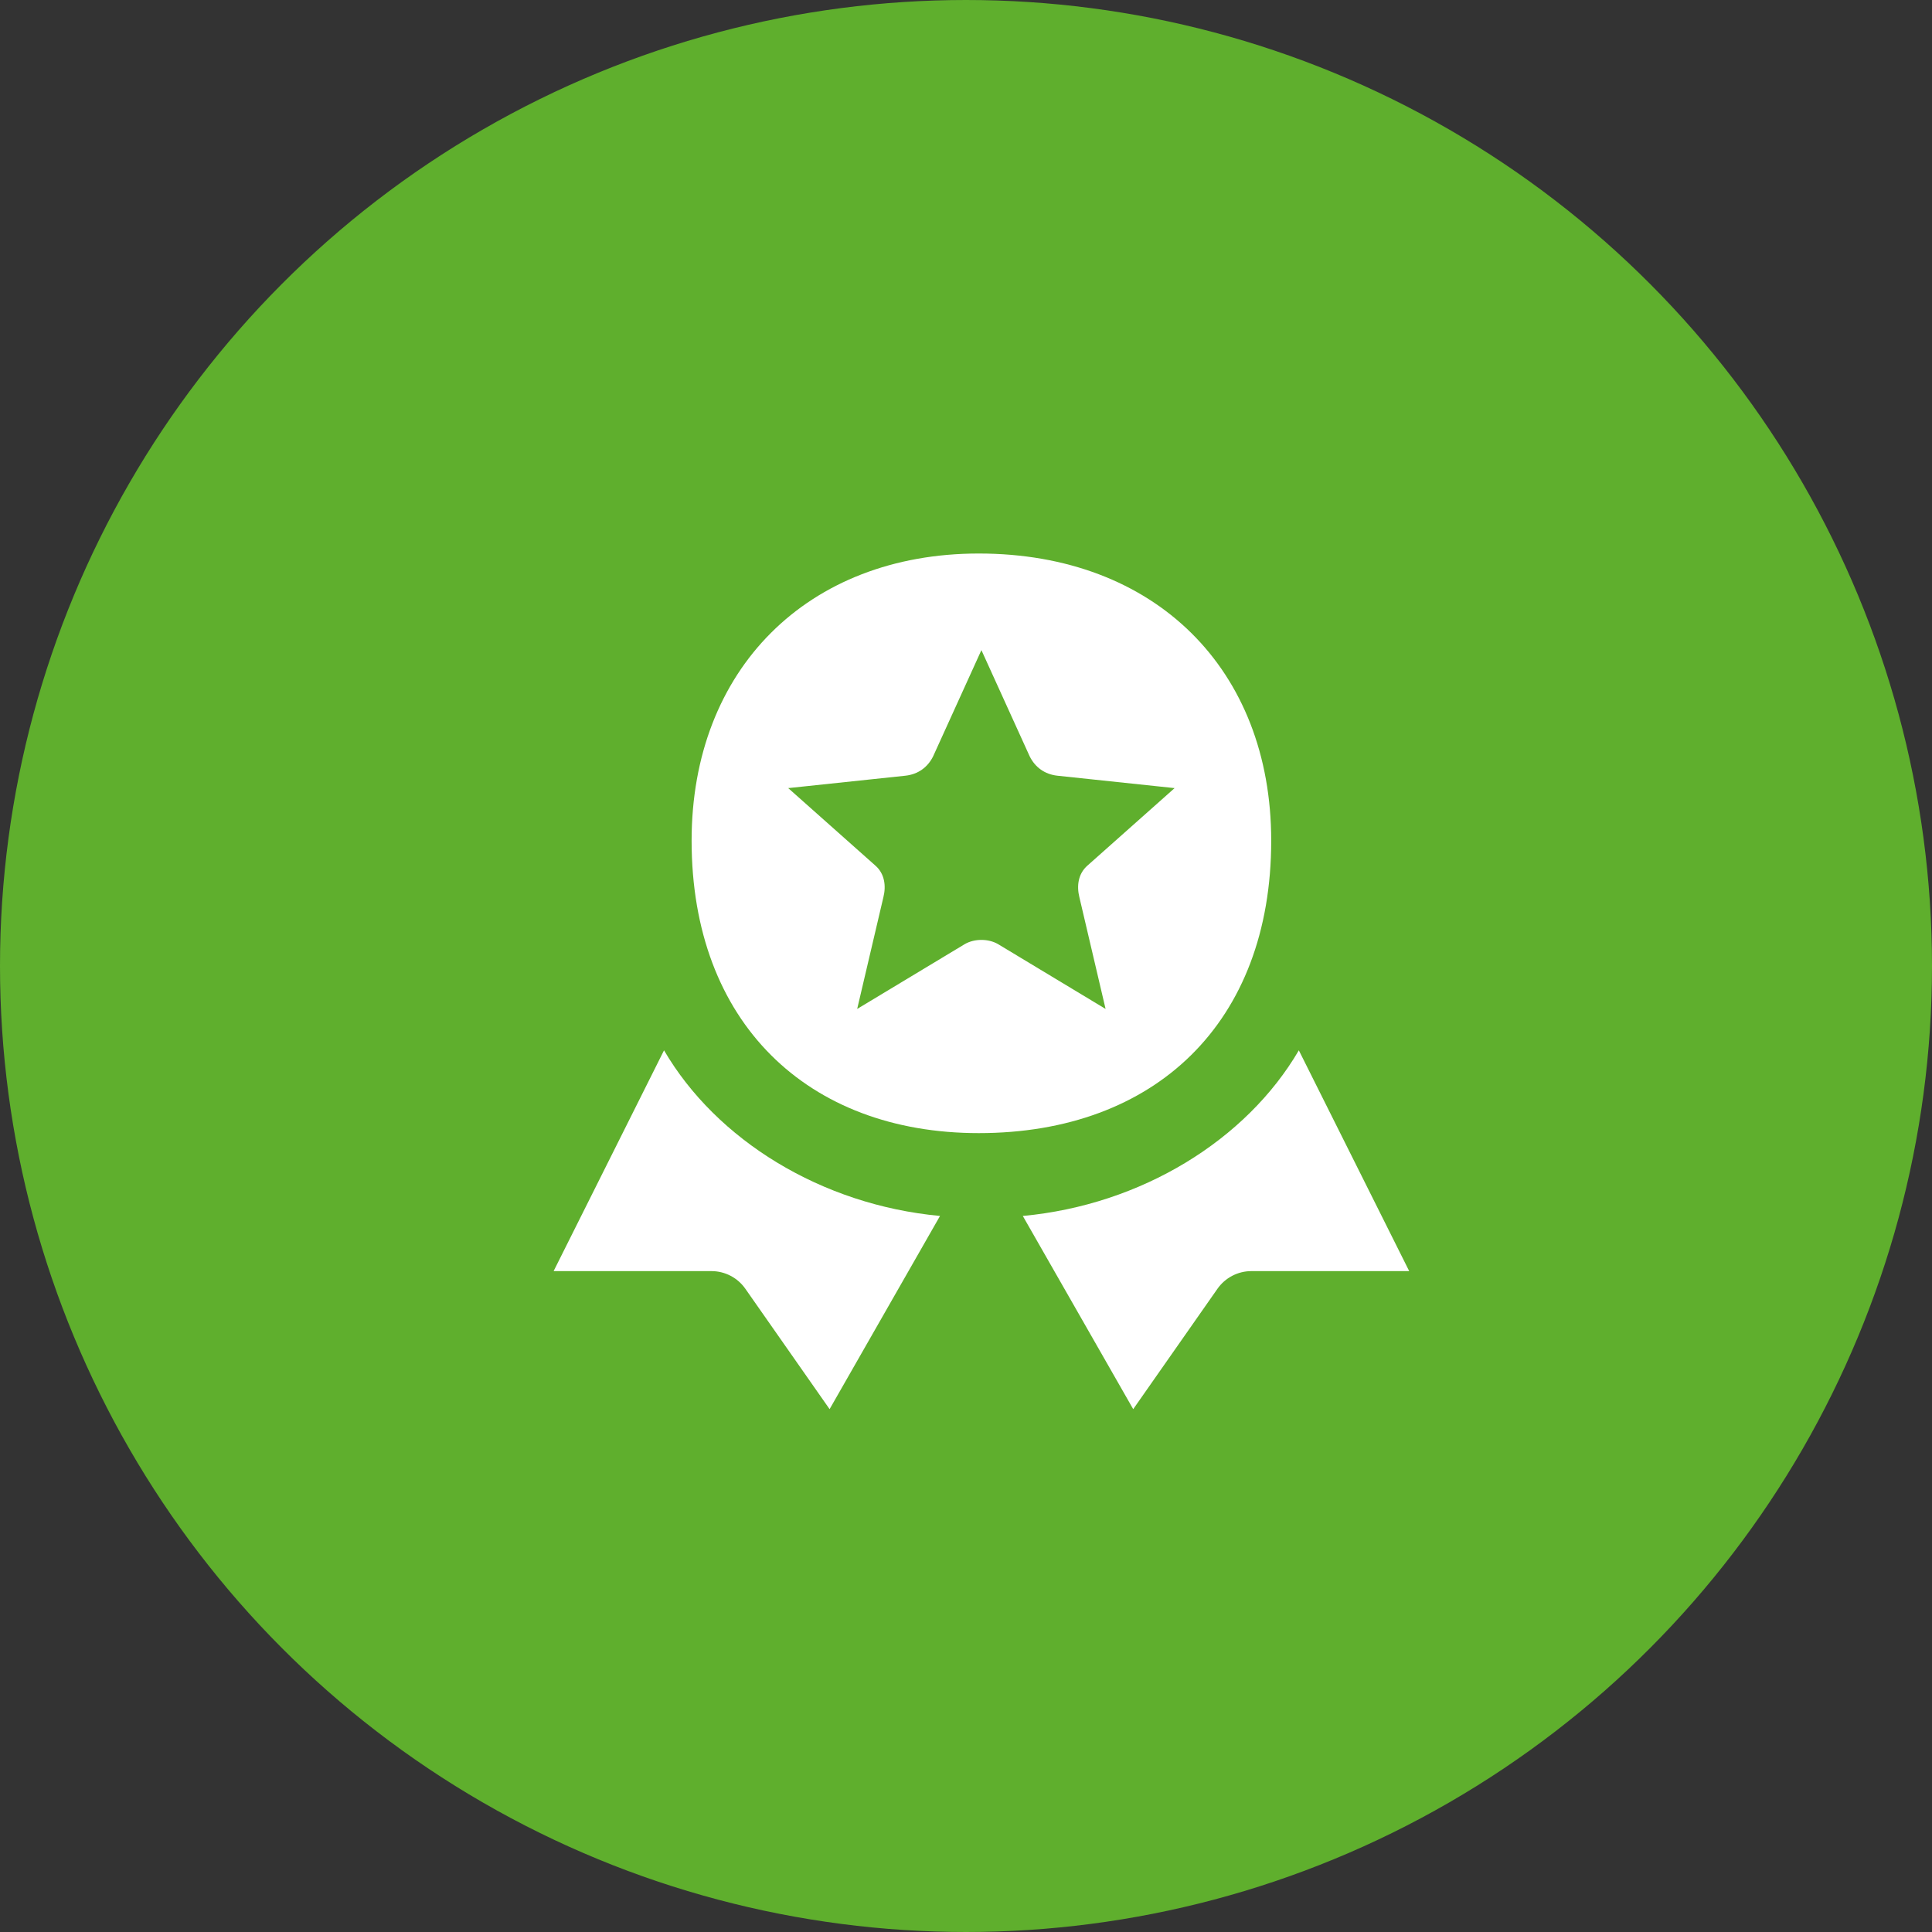 <svg width="40" height="40" viewBox="0 0 40 40" fill="none" xmlns="http://www.w3.org/2000/svg">
<rect x="0" y="0" width="40" height="40" fill="#333333" stroke="none"/>
<circle cx="20" cy="20" r="19.5" fill="#5FAF2D" stroke="#5FAF2D"/>
<path d="M26.891 21.746C25.805 23.603 23.633 24.946 21.176 25.175L23.462 29.175L25.206 26.683C25.366 26.454 25.629 26.317 25.908 26.317H29.176L26.891 21.746Z" fill="white"/>
<path d="M13.748 21.746L11.462 26.317H14.73C15.01 26.317 15.272 26.454 15.432 26.683L17.176 29.175L19.462 25.175C17.005 24.946 14.833 23.603 13.748 21.746Z" fill="white"/>
<path d="M26.319 17.405C26.319 13.86 23.919 11.46 20.264 11.46C16.719 11.46 14.319 13.86 14.319 17.405C14.319 21.169 16.719 23.46 20.264 23.46C23.919 23.46 26.319 21.169 26.319 17.405ZM22.347 18.574L22.89 20.889L20.662 19.546C20.462 19.431 20.176 19.431 19.976 19.546L17.747 20.889L18.29 18.574C18.347 18.346 18.319 18.088 18.119 17.917L16.319 16.317L18.747 16.06C19.005 16.031 19.205 15.889 19.319 15.66L20.319 13.46L21.319 15.66C21.433 15.889 21.633 16.031 21.89 16.06L24.319 16.317L22.519 17.917C22.319 18.088 22.29 18.346 22.347 18.574Z" fill="white"/>
</svg>

